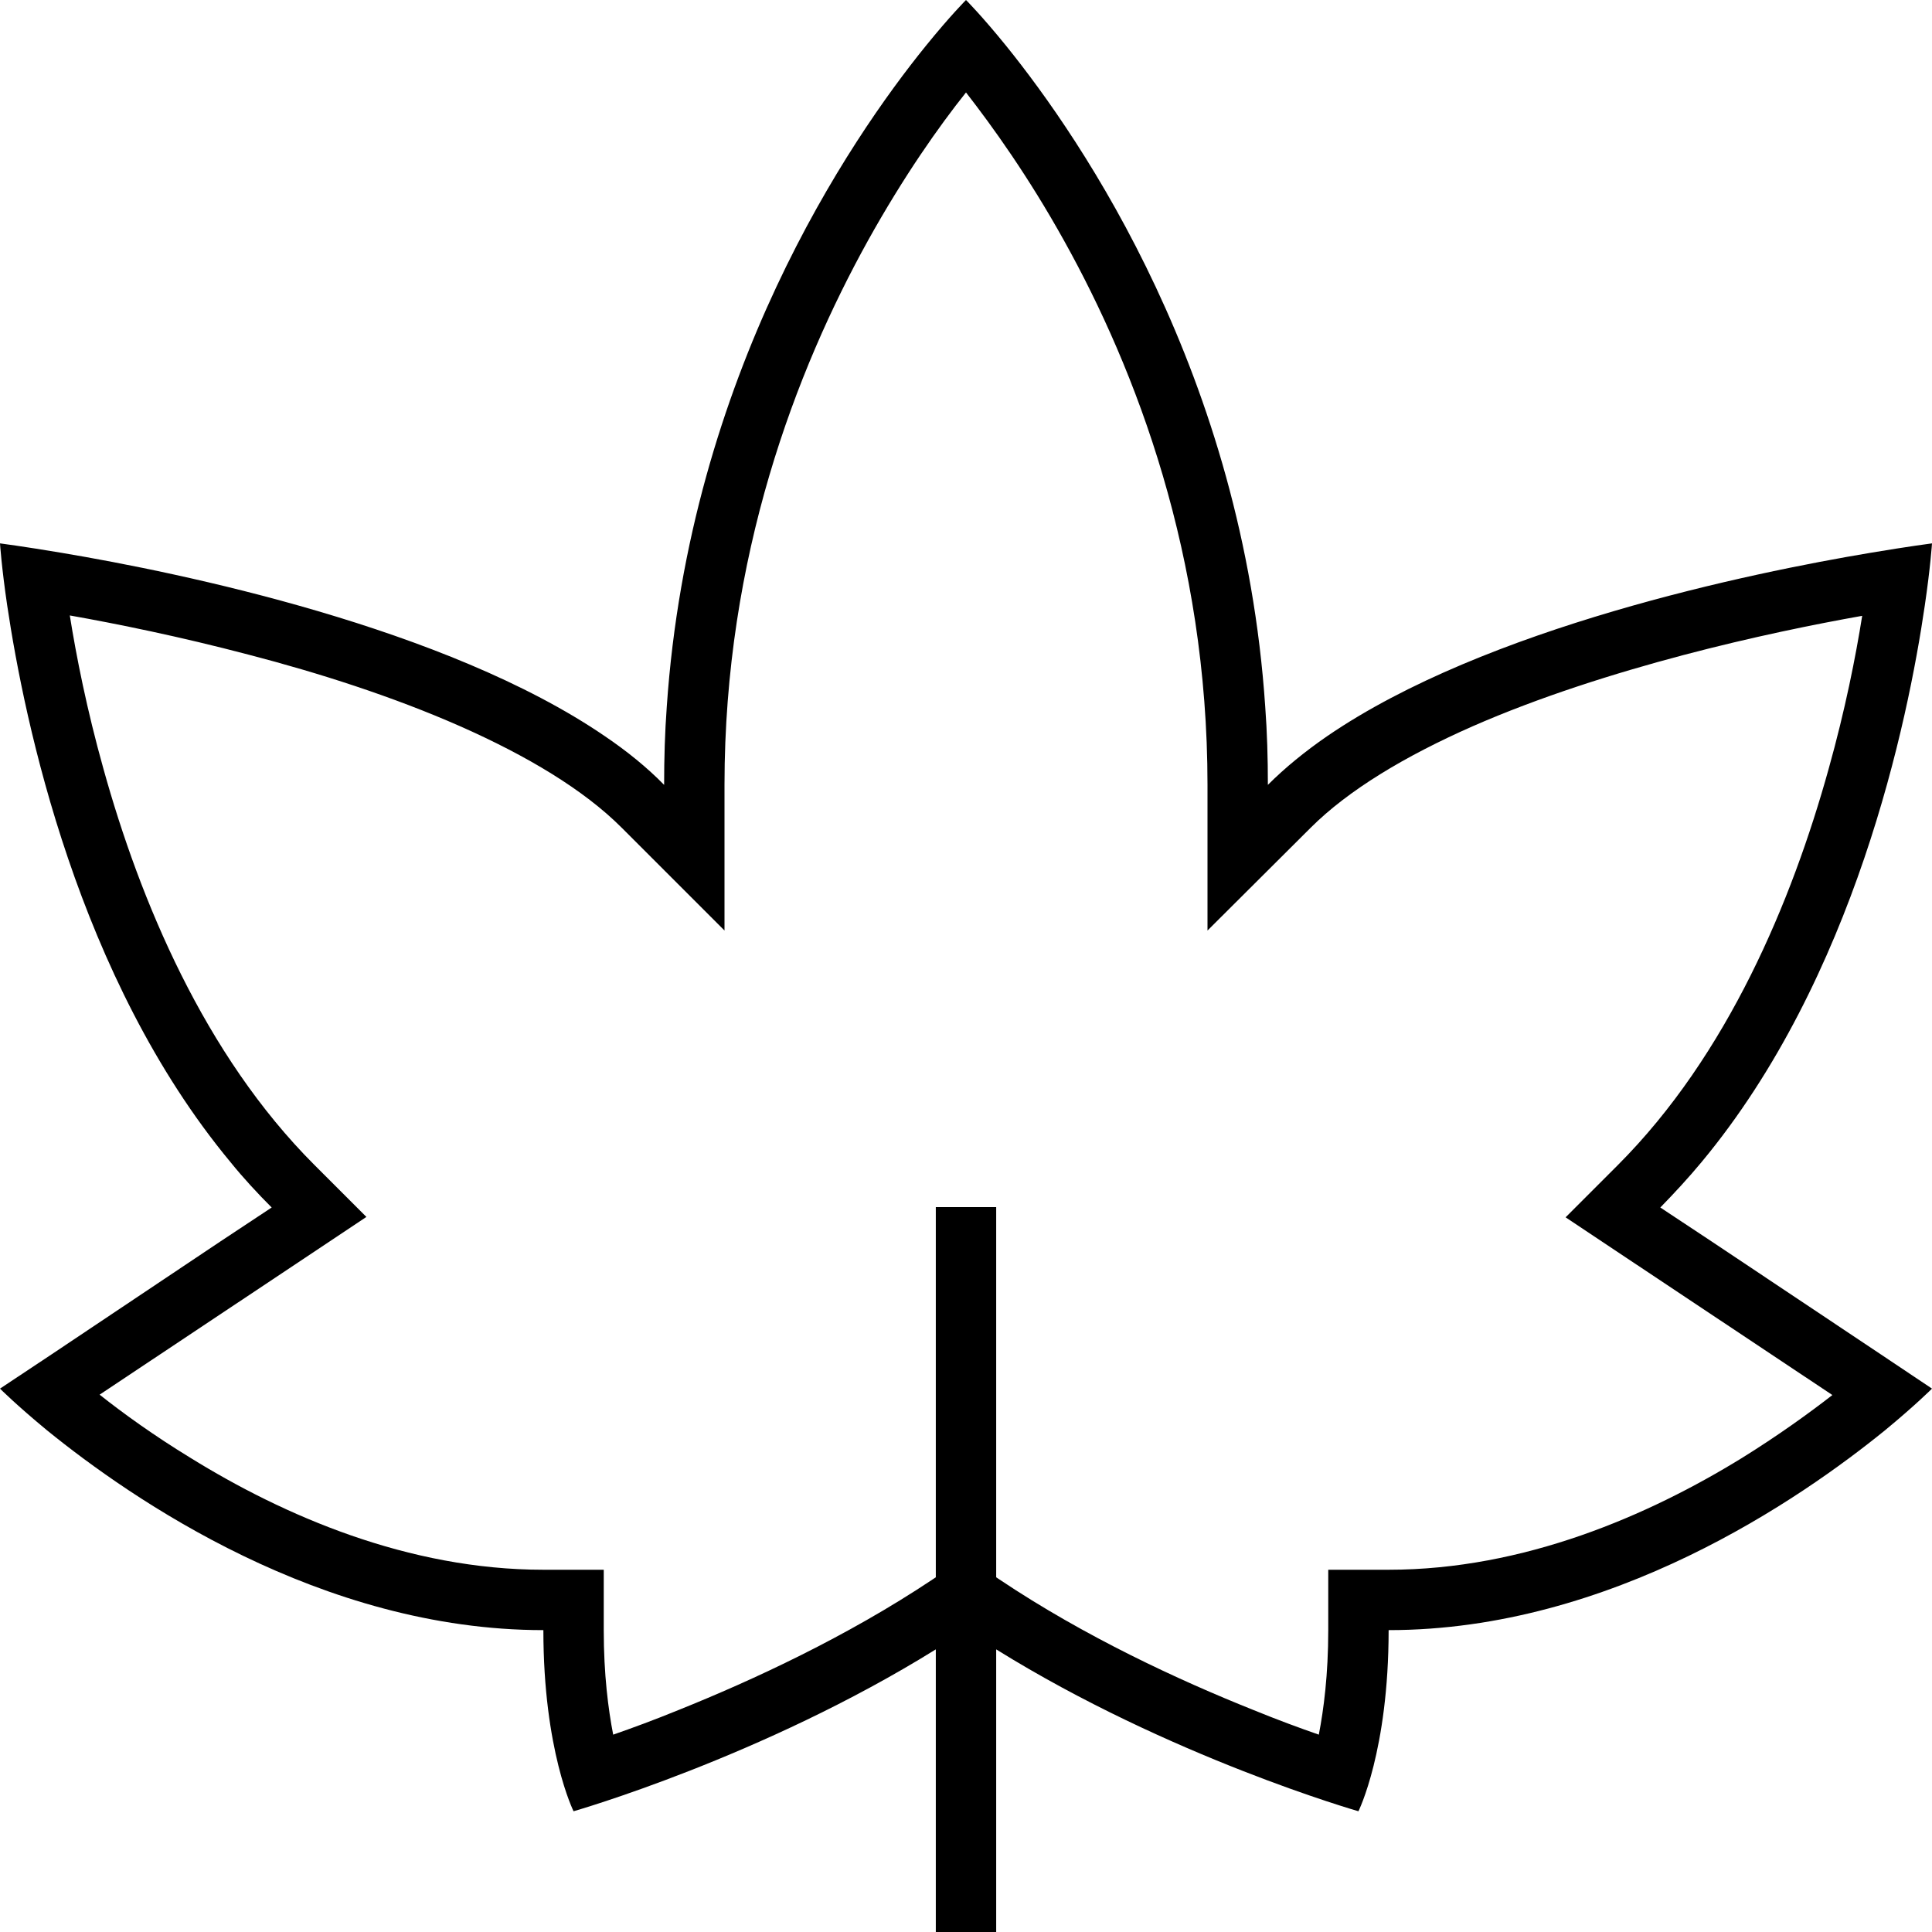 <svg xmlns="http://www.w3.org/2000/svg" width="24" height="24" viewBox="0 0 512 512"><path d="M164.7 219.3c-10-10-25-19-42.9-26.9c-17.7-7.8-37.4-14.1-55.9-18.9c-18.2-4.8-35-8.2-47.4-10.4c1.7 10.7 4.5 24.9 8.9 40.6c9.7 34.9 26.7 75.8 55.9 105l13.8 13.8L80.9 333.3 26.4 369.6c6.3 5 14.5 10.9 24 16.7C75.1 401.6 108.1 416 144 416l16 0 0 16c0 11.8 1.2 21 2.5 27.7c4.9-1.7 10.9-3.9 17.5-6.6c19.4-7.8 44.3-19.3 67.1-34.5l.9-.6 0-90.1 0-8 16 0 0 8 0 90.1 .9 .6c22.7 15.2 47.6 26.7 67.1 34.5c6.6 2.7 12.6 4.9 17.5 6.6c1.3-6.7 2.5-15.9 2.5-27.7l0-16 16 0c35.9 0 68.9-14.4 93.6-29.6c9.5-5.9 17.7-11.8 24-16.7l-54.5-36.3-16.2-10.8 13.8-13.8c29.2-29.2 46.2-70.1 55.9-105c4.4-15.7 7.2-29.9 8.9-40.6c-12.4 2.2-29.2 5.6-47.4 10.4c-18.5 4.9-38.1 11.1-55.9 18.9c-17.9 7.9-32.9 16.9-42.9 26.9L320 246.6l0-38.6c0-60.6-18.9-109.9-38-144.2c-9.5-17.1-19-30.3-26-39.3c-7.1 8.9-16.5 22.2-26 39.3c-19 34.3-38 83.6-38 144.2l0 38.6-27.3-27.3zM248 437.1c-46 28.6-96 42.9-96 42.9s-8-16-8-48c-59 0-109.2-34.8-131.6-53C4.4 372.4 0 368 0 368l13.7-9.1L58.4 329 72 320c-3.8-3.8-7.5-7.8-10.9-12C20.6 259.2 6.5 191.3 1.9 160.4C.4 150.2 0 144 0 144s6.2 .8 16.3 2.5c31.6 5.3 101.9 19.8 144 48.6c5.9 4 11.2 8.3 15.7 12.9c0-7 .2-13.9 .7-20.7c6-87.9 48.5-150.3 68.7-175.2C251.8 4.2 256 0 256 0s4.2 4.2 10.6 12.1c20.2 25 62.8 87.3 68.7 175.2c.5 6.7 .7 13.6 .7 20.7c4.6-4.6 9.9-8.9 15.7-12.9c42-28.8 112.3-43.3 144-48.6c10.1-1.7 16.3-2.5 16.3-2.5s-.4 6.2-1.9 16.4c-4.5 30.9-18.6 98.8-59.2 147.6c-3.4 4.1-7.1 8.1-10.9 12l13.6 9 44.8 29.9L512 368s-4.4 4.4-12.4 11C477.2 397.2 427 432 368 432c0 32-8 48-8 48s-50-14.3-96-42.9l0 66.9 0 8-16 0 0-8 0-66.9z"/></svg>